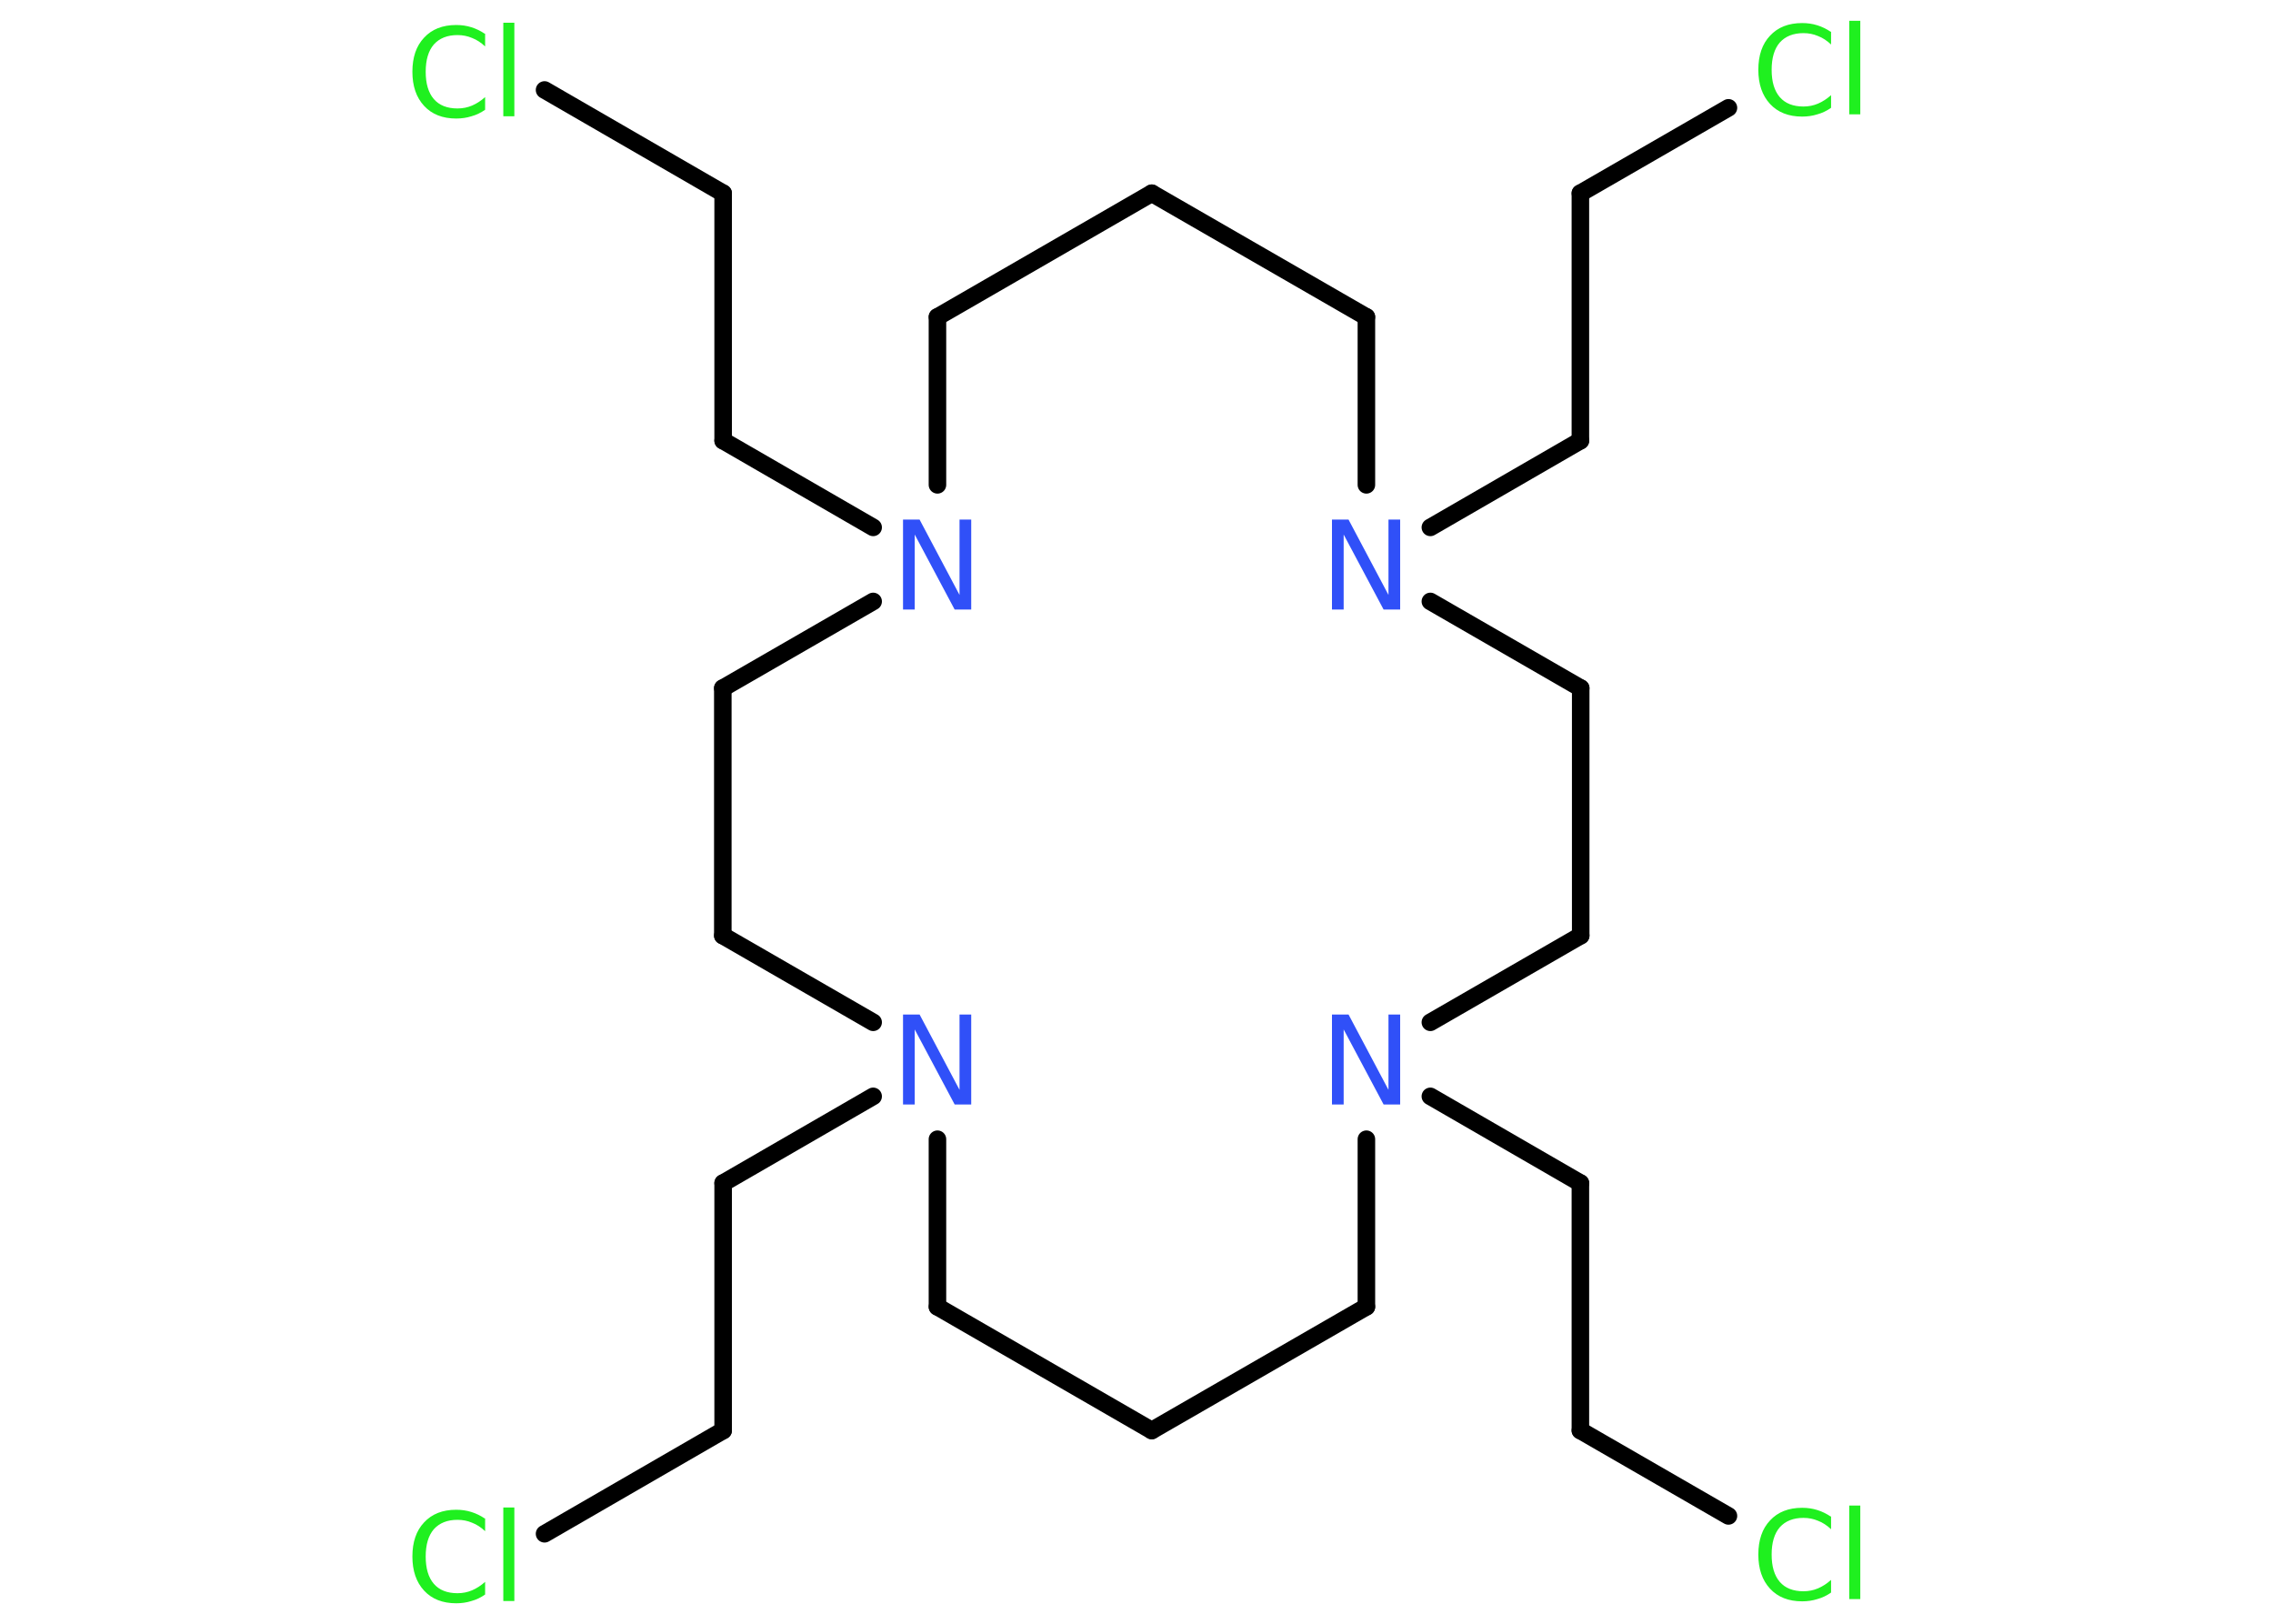 <?xml version='1.0' encoding='UTF-8'?>
<!DOCTYPE svg PUBLIC "-//W3C//DTD SVG 1.1//EN" "http://www.w3.org/Graphics/SVG/1.1/DTD/svg11.dtd">
<svg version='1.2' xmlns='http://www.w3.org/2000/svg' xmlns:xlink='http://www.w3.org/1999/xlink' width='70.0mm' height='50.0mm' viewBox='0 0 70.0 50.0'>
  <desc>Generated by the Chemistry Development Kit (http://github.com/cdk)</desc>
  <g stroke-linecap='round' stroke-linejoin='round' stroke='#000000' stroke-width='.54' fill='#1FF01F'>
    <rect x='.0' y='.0' width='70.0' height='50.0' fill='#FFFFFF' stroke='none'/>
    <g id='mol1' class='mol'>
      <line id='mol1bnd1' class='bond' x1='53.23' y1='3.32' x2='48.67' y2='5.95'/>
      <line id='mol1bnd2' class='bond' x1='48.67' y1='5.95' x2='48.67' y2='13.57'/>
      <line id='mol1bnd3' class='bond' x1='48.67' y1='13.57' x2='44.05' y2='16.24'/>
      <line id='mol1bnd4' class='bond' x1='42.08' y1='14.93' x2='42.08' y2='9.76'/>
      <line id='mol1bnd5' class='bond' x1='42.08' y1='9.76' x2='35.47' y2='5.95'/>
      <line id='mol1bnd6' class='bond' x1='35.47' y1='5.95' x2='28.87' y2='9.76'/>
      <line id='mol1bnd7' class='bond' x1='28.87' y1='9.76' x2='28.87' y2='14.93'/>
      <line id='mol1bnd8' class='bond' x1='26.89' y1='16.24' x2='22.27' y2='13.57'/>
      <line id='mol1bnd9' class='bond' x1='22.27' y1='13.57' x2='22.27' y2='5.95'/>
      <line id='mol1bnd10' class='bond' x1='22.27' y1='5.95' x2='16.77' y2='2.77'/>
      <line id='mol1bnd11' class='bond' x1='26.89' y1='18.52' x2='22.26' y2='21.19'/>
      <line id='mol1bnd12' class='bond' x1='22.26' y1='21.19' x2='22.26' y2='28.81'/>
      <line id='mol1bnd13' class='bond' x1='22.26' y1='28.81' x2='26.89' y2='31.48'/>
      <line id='mol1bnd14' class='bond' x1='26.89' y1='33.76' x2='22.27' y2='36.43'/>
      <line id='mol1bnd15' class='bond' x1='22.27' y1='36.43' x2='22.27' y2='44.05'/>
      <line id='mol1bnd16' class='bond' x1='22.27' y1='44.05' x2='16.77' y2='47.23'/>
      <line id='mol1bnd17' class='bond' x1='28.87' y1='35.08' x2='28.87' y2='40.24'/>
      <line id='mol1bnd18' class='bond' x1='28.87' y1='40.24' x2='35.47' y2='44.05'/>
      <line id='mol1bnd19' class='bond' x1='35.47' y1='44.05' x2='42.08' y2='40.24'/>
      <line id='mol1bnd20' class='bond' x1='42.08' y1='40.24' x2='42.08' y2='35.08'/>
      <line id='mol1bnd21' class='bond' x1='44.05' y1='33.76' x2='48.67' y2='36.43'/>
      <line id='mol1bnd22' class='bond' x1='48.67' y1='36.43' x2='48.67' y2='44.05'/>
      <line id='mol1bnd23' class='bond' x1='48.67' y1='44.05' x2='53.23' y2='46.68'/>
      <line id='mol1bnd24' class='bond' x1='44.05' y1='31.48' x2='48.68' y2='28.81'/>
      <line id='mol1bnd25' class='bond' x1='48.68' y1='28.81' x2='48.68' y2='21.19'/>
      <line id='mol1bnd26' class='bond' x1='44.05' y1='18.52' x2='48.68' y2='21.19'/>
      <path id='mol1atm1' class='atom' d='M56.39 .97v.4q-.19 -.18 -.4 -.26q-.21 -.09 -.45 -.09q-.47 .0 -.73 .29q-.25 .29 -.25 .84q.0 .55 .25 .84q.25 .29 .73 .29q.24 .0 .45 -.09q.21 -.09 .4 -.26v.39q-.2 .14 -.42 .2q-.22 .07 -.47 .07q-.63 .0 -.99 -.39q-.36 -.39 -.36 -1.05q.0 -.67 .36 -1.05q.36 -.39 .99 -.39q.25 .0 .47 .07q.22 .07 .41 .2zM56.95 .64h.34v2.88h-.34v-2.88z' stroke='none'/>
      <path id='mol1atm4' class='atom' d='M41.03 16.0h.5l1.23 2.32v-2.32h.36v2.77h-.51l-1.23 -2.31v2.31h-.36v-2.77z' stroke='none' fill='#3050F8'/>
      <path id='mol1atm8' class='atom' d='M27.82 16.0h.5l1.23 2.32v-2.32h.36v2.77h-.51l-1.23 -2.31v2.31h-.36v-2.77z' stroke='none' fill='#3050F8'/>
      <path id='mol1atm11' class='atom' d='M14.94 1.03v.4q-.19 -.18 -.4 -.26q-.21 -.09 -.45 -.09q-.47 .0 -.73 .29q-.25 .29 -.25 .84q.0 .55 .25 .84q.25 .29 .73 .29q.24 .0 .45 -.09q.21 -.09 .4 -.26v.39q-.2 .14 -.42 .2q-.22 .07 -.47 .07q-.63 .0 -.99 -.39q-.36 -.39 -.36 -1.05q.0 -.67 .36 -1.05q.36 -.39 .99 -.39q.25 .0 .47 .07q.22 .07 .41 .2zM15.5 .7h.34v2.88h-.34v-2.88z' stroke='none'/>
      <path id='mol1atm14' class='atom' d='M27.82 31.24h.5l1.23 2.32v-2.32h.36v2.77h-.51l-1.23 -2.31v2.31h-.36v-2.77z' stroke='none' fill='#3050F8'/>
      <path id='mol1atm17' class='atom' d='M14.94 46.75v.4q-.19 -.18 -.4 -.26q-.21 -.09 -.45 -.09q-.47 .0 -.73 .29q-.25 .29 -.25 .84q.0 .55 .25 .84q.25 .29 .73 .29q.24 .0 .45 -.09q.21 -.09 .4 -.26v.39q-.2 .14 -.42 .2q-.22 .07 -.47 .07q-.63 .0 -.99 -.39q-.36 -.39 -.36 -1.05q.0 -.67 .36 -1.05q.36 -.39 .99 -.39q.25 .0 .47 .07q.22 .07 .41 .2zM15.5 46.42h.34v2.88h-.34v-2.88z' stroke='none'/>
      <path id='mol1atm21' class='atom' d='M41.03 31.24h.5l1.23 2.32v-2.32h.36v2.77h-.51l-1.23 -2.31v2.31h-.36v-2.77z' stroke='none' fill='#3050F8'/>
      <path id='mol1atm24' class='atom' d='M56.39 46.69v.4q-.19 -.18 -.4 -.26q-.21 -.09 -.45 -.09q-.47 .0 -.73 .29q-.25 .29 -.25 .84q.0 .55 .25 .84q.25 .29 .73 .29q.24 .0 .45 -.09q.21 -.09 .4 -.26v.39q-.2 .14 -.42 .2q-.22 .07 -.47 .07q-.63 .0 -.99 -.39q-.36 -.39 -.36 -1.05q.0 -.67 .36 -1.05q.36 -.39 .99 -.39q.25 .0 .47 .07q.22 .07 .41 .2zM56.95 46.36h.34v2.88h-.34v-2.88z' stroke='none'/>
    </g>
  </g>
</svg>
